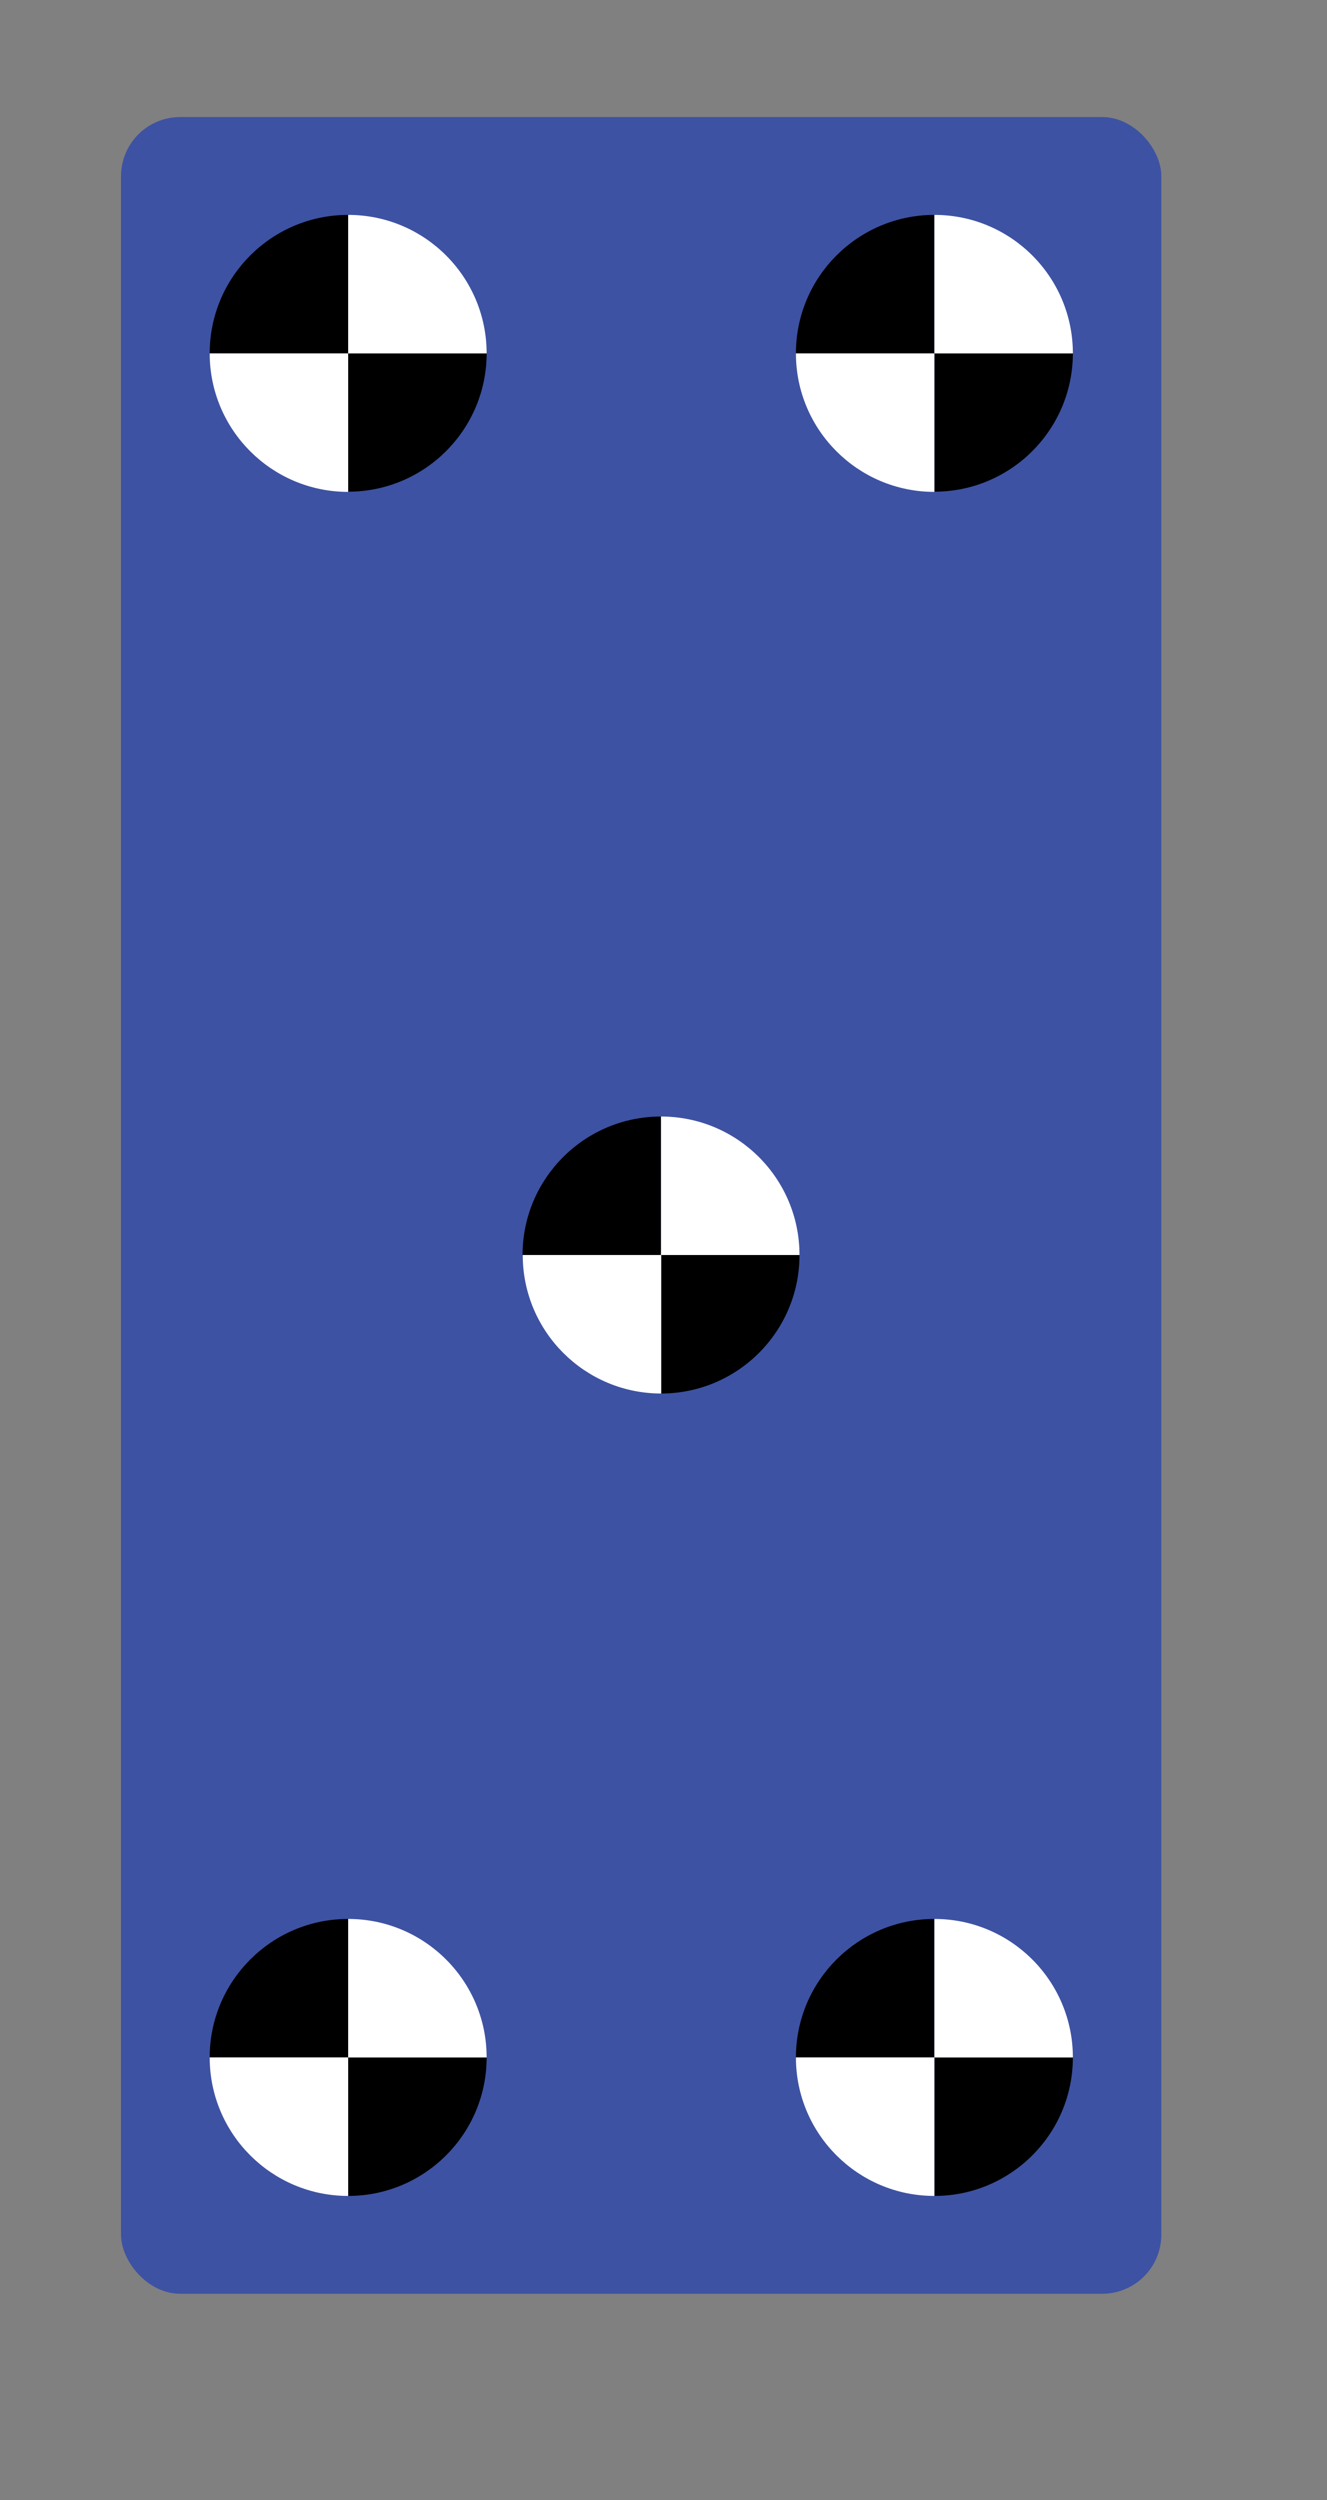 <?xml version="1.0" encoding="UTF-8"?><svg id="Layer_5" xmlns="http://www.w3.org/2000/svg" viewBox="0 0 66.89 126"><rect x="0" y="0" width="66.89" height="126" fill="#808080" stroke="none"/><defs><style>.cls-1{fill:#000;}.cls-1,.cls-2,.cls-3{stroke-width:0px;}.cls-2{fill:#3d52a3;}.cls-3{fill:#fff;}</style></defs><rect class="cls-2" x="6.1" y="5.9" width="52.44" height="109.7" rx="2.98" ry="2.98"/><path class="cls-1" d="M33.32,70.23c3.85,0,6.98-3.12,6.98-6.98h-6.98v6.98Z"/><path class="cls-1" d="M33.32,56.27c-3.85,0-6.98,3.12-6.98,6.98h6.98v-6.98Z"/><path class="cls-3" d="M33.32,56.27v6.98h6.98c0-3.85-3.12-6.98-6.98-6.98Z"/><path class="cls-3" d="M26.35,63.25c0,3.85,3.12,6.98,6.98,6.98v-6.98h-6.98Z"/><path class="cls-1" d="M47.1,110.67c3.85,0,6.98-3.12,6.98-6.98h-6.98v6.98Z"/><path class="cls-1" d="M47.1,96.71c-3.85,0-6.98,3.12-6.98,6.98h6.98v-6.98Z"/><path class="cls-3" d="M47.1,96.71v6.98h6.98c0-3.85-3.12-6.98-6.98-6.98Z"/><path class="cls-3" d="M40.12,103.69c0,3.85,3.12,6.98,6.98,6.98v-6.98h-6.98Z"/><path class="cls-1" d="M17.55,110.67c3.85,0,6.98-3.12,6.98-6.98h-6.98v6.98Z"/><path class="cls-1" d="M17.55,96.71c-3.85,0-6.98,3.12-6.98,6.98h6.98v-6.98Z"/><path class="cls-3" d="M17.55,96.71v6.98h6.98c0-3.85-3.12-6.98-6.98-6.98Z"/><path class="cls-3" d="M10.57,103.69c0,3.85,3.12,6.98,6.98,6.98v-6.98h-6.98Z"/><path class="cls-1" d="M17.55,24.78c3.85,0,6.98-3.12,6.98-6.98h-6.98v6.98Z"/><path class="cls-1" d="M17.55,10.83c-3.85,0-6.98,3.12-6.98,6.98h6.98v-6.98Z"/><path class="cls-3" d="M17.55,10.83v6.98h6.98c0-3.85-3.12-6.98-6.98-6.98Z"/><path class="cls-3" d="M10.57,17.81c0,3.85,3.12,6.98,6.98,6.98v-6.98h-6.98Z"/><path class="cls-1" d="M47.1,24.78c3.85,0,6.98-3.12,6.98-6.98h-6.98v6.98Z"/><path class="cls-1" d="M47.1,10.83c-3.85,0-6.98,3.12-6.98,6.98h6.98v-6.98Z"/><path class="cls-3" d="M47.1,10.83v6.98h6.98c0-3.85-3.12-6.98-6.98-6.98Z"/><path class="cls-3" d="M40.12,17.81c0,3.85,3.12,6.98,6.98,6.98v-6.98h-6.98Z"/></svg>